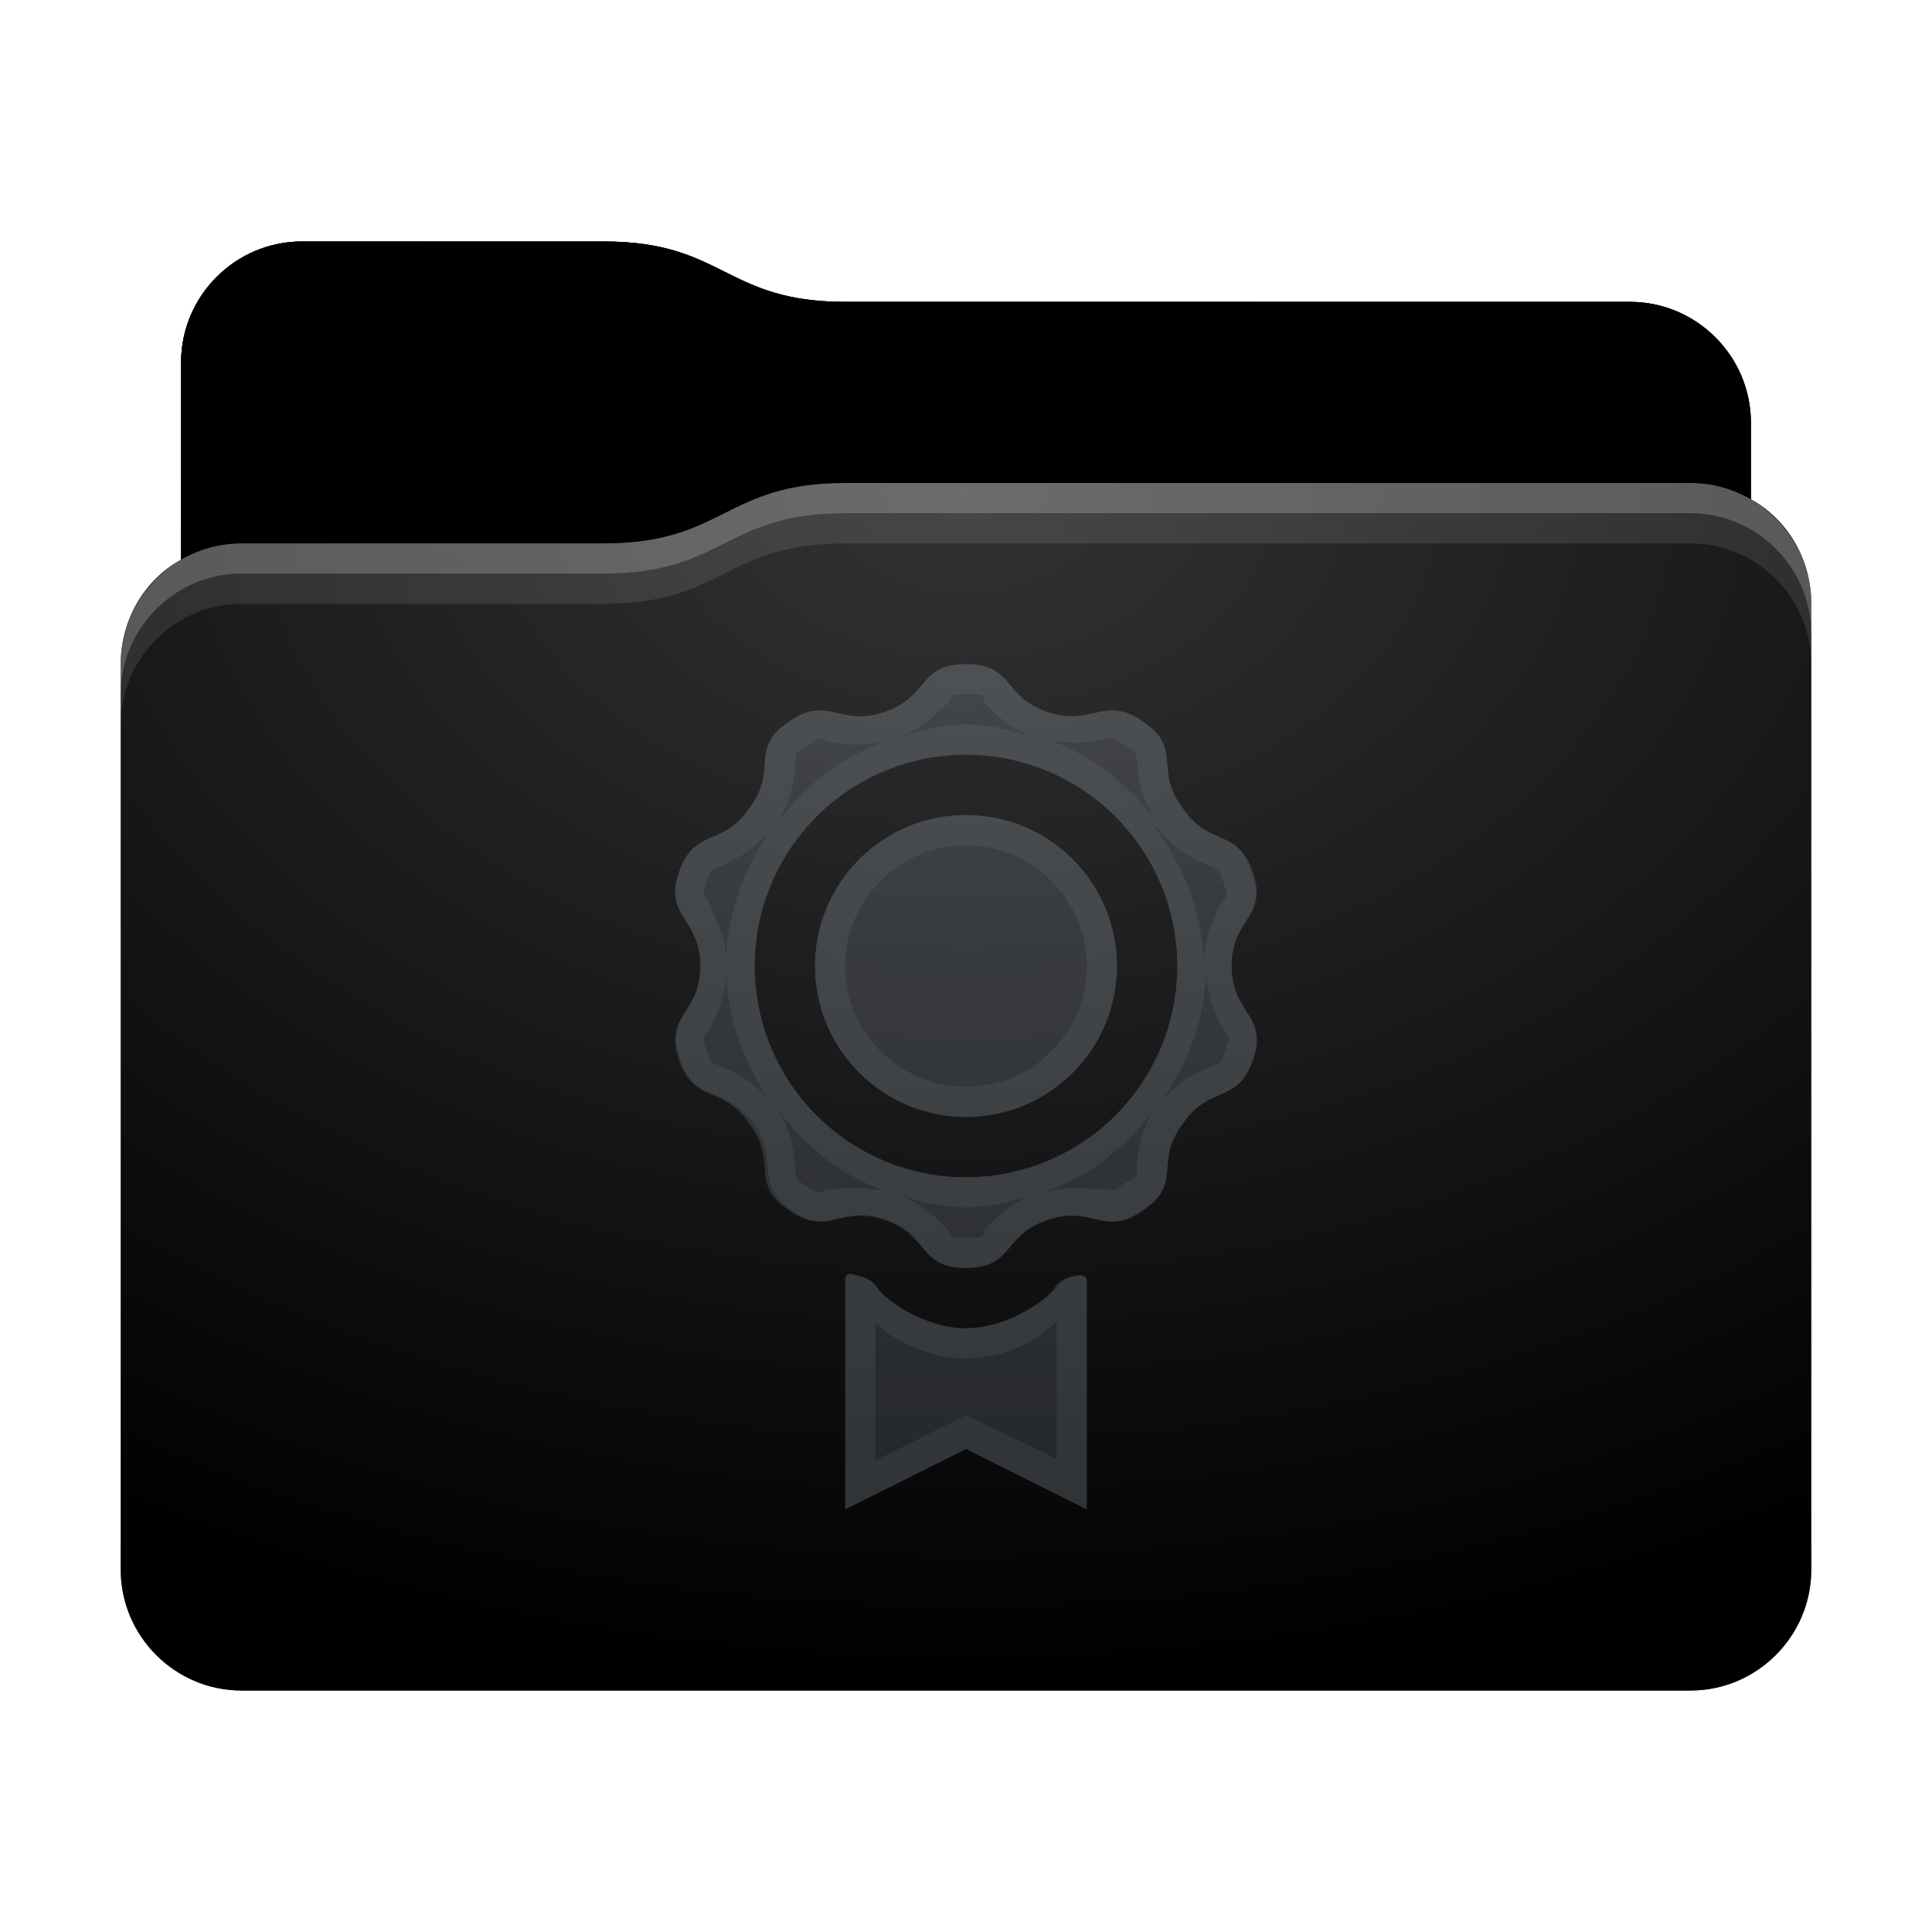 <svg height="32" version="1.1" width="32" xmlns="http://www.w3.org/2000/svg" xmlns:svg="http://www.w3.org/2000/svg" xmlns:xlink="http://www.w3.org/1999/xlink">
<defs id="primary-definitions">
<style id="current-color-scheme" type="text/css">
      .ColorScheme-Text         { color: #232629; }
      .ColorScheme-Background   { color: #eff0f1; }
      .ColorScheme-Highlight    { color: #7ec9f0; }
      .ColorScheme-PositiveText { color: #27ae60; }
      .ColorScheme-NeutralText  { color: #f67400; }
      .ColorScheme-NegativeText { color: #da4453; }
      .ColorScheme-ActiveText   { color: #3daee9; }
      .ColorScheme-Complement   { color: #ffffff; }
      .ColorScheme-Contrast     { color: #000000; }
    </style>
<style id="extended-color-scheme" type="text/css">
      .ExScheme-Black     { color:#3e3e3e; }
      .ExScheme-White     { color:#fcfcfc; }
      .ExScheme-Grey-1    { color:#cfd5d5; }
      .ExScheme-Grey-2    { color:#909c9c; }
      .ExScheme-Grey-3    { color:#536161; }
      .ExScheme-Red-1     { color:#ffafa5; }
      .ExScheme-Red-2     { color:#bf4231; }
      .ExScheme-Red-3     { color:#4d2f2b; }
      .ExScheme-Green-1   { color:#abf9c7; }
      .ExScheme-Green-2   { color:#3bb566; }
      .ExScheme-Green-3   { color:#377d50; }
      .ExScheme-Blue-1    { color:#abdaf9; }
      .ExScheme-Blue-2    { color:#3daefd; }
      .ExScheme-Blue-3    { color:#2b3c4d; }
      .ExScheme-Yellow-1  { color:#faffa5; }
      .ExScheme-Yellow-2  { color:#cac726; }
      .ExScheme-Yellow-3  { color:#4b4d2b; }
      .ExScheme-Orange-1  { color:#ffdaa5; }
      .ExScheme-Orange-2  { color:#ff9701; }
      .ExScheme-Orange-3  { color:#4d372b; }
      .ExScheme-Brown-1   { color:#e9d6bb; }
      .ExScheme-Brown-2   { color:#997657; }
      .ExScheme-Brown-3   { color:#433a35; }
      .ExScheme-Purple-1  { color:#e2abf9; }
      .ExScheme-Purple-2  { color:#b401ff; }
      .ExScheme-Purple-3  { color:#432b4d; }
      .ExScheme-Cyan-1    { color:#b2f2e6; }
      .ExScheme-Cyan-2    { color:#31bfa6; }
      .ExScheme-Cyan-3    { color:#2b4d47; }
      .ExScheme-Magenta-1 { color:#f8a6d8; }
      .ExScheme-Magenta-2 { color:#f00091; }
      .ExScheme-Magenta-3 { color:#770048; }
    </style>
<linearGradient id="u8T">
<stop offset="0"/>
<stop offset="1" stop-opacity="0"/>
</linearGradient>
<linearGradient id="u8U">
<stop offset="0" stop-color="#fff"/>
<stop offset="1" stop-color="#fff" stop-opacity="0"/>
</linearGradient>
<style id="u8V" type="text/css">
        .force-display-for-editing { display: inline !important; }
    </style><style class="remove-if__show-crease" type="text/css">
        .enable-if__show-crease { display: none; }
    </style><style class="remove-if__color-sync-mimes-places" type="text/css">
        .enable-if__color-sync-mimes-places { display: none; }
    </style><radialGradient cx=".5" cy="0" id="u8W" r="1" xlink:href="#u8U"/><linearGradient id="u8X" xlink:href="#u8T" y1="1" y2=".5"/><style class="ColorScheme-Background" fill="currentColor" opacity=".6" type="text/css">
   .ColorScheme-Text           { color:#eff0f1; }
      .ColorScheme-Background     { color:#31363b; }
      .ColorScheme-Highlight      { color:#3daefd; }
      .ColorScheme-ViewBackground { color:#fcfcfc; }
      .ColorScheme-PositiveText   { color:#27ae60; }
      .ColorScheme-NeutralText    { color:#f67400; }
      .ColorScheme-NegativeText   { color:#da4453; }
  </style><path d="M 5,4 C 3.9,4 3,4.9 3,6 V 9.27 C 2.4,9.6 2,10.26 2,11 v 15 c 0,1.1 .9,2 2,2 h 24 c 1.1,0 2,-.9 2,-2 V 11 10 C 30,9.26 29.6,8.6 29,8.27 V 7 C 29,5.9 28.1,5 27,5 H 14 C 12,5 12,4 10,4 Z" id="u8Y"></path><path d="M 5,4 C 3.9,4 3,4.9 3,6 V 9.27 C 3.3,9.1 3.63,9 4,9 h 6 c 2,0 2,-1 4,-1 h 14 c .37,0 .7,.1 1,.27 V 7 C 29,5.9 28.1,5 27,5 H 14 C 12,5 12,4 10,4 Z" id="u8Z"></path></defs>
<g id="content" transform="translate(0,0)"><use class="sync-color enable-if__color-sync-mimes-places force-display-for-editing ColorScheme-ActiveText" fill="currentColor" href="#u8Y"></use><use class="primary-color remove-if__color-sync-mimes-places ColorScheme-ActiveText" fill="currentColor" href="#u8Y"></use><use class="ColorScheme-Contrast" fill="currentColor" href="#u8Y" opacity=".1"></use><g id="decal" transform="translate(8,10)"><path class="ColorScheme-Background" d="M 8 1 C 7.2 1 7.4 1.55 6.63 1.8 C 5.9 2.04 5.7 1.5 5.06 1.96 C 4.4 2.4 4.9 2.76 4.4 3.4 C 3.96 4.04 3.5 3.7 3.24 4.46 C 3 5.2 3.6 5.2 3.6 6 C 3.6 6.8 3 6.8 3.24 7.54 C 3.5 8.3 3.96 7.96 4.4 8.6 C 4.9 9.24 4.4 9.6 5.06 10.04 C 5.7 10.5 5.9 9.96 6.63 10.2 C 7.4 10.45 7.2 11 8 11 C 8.8 11 8.6 10.45 9.37 10.2 C 10.1 9.96 10.3 10.5 10.94 10.04 C 11.6 9.6 11.1 9.24 11.6 8.6 C 12.04 7.96 12.5 8.3 12.76 7.54 C 13 6.8 12.4 6.8 12.4 6 C 12.4 5.2 13 5.2 12.76 4.46 C 12.5 3.7 12.04 4.04 11.6 3.4 C 11.1 2.76 11.6 2.4 10.94 1.96 C 10.3 1.5 10.1 2.04 9.37 1.8 C 8.6 1.55 8.8 1 8 1 z M 8 2.5 A 3.5 3.5 0 0 1 11.5 6 A 3.5 3.5 0 0 1 8 9.5 A 3.5 3.5 0 0 1 4.5 6 A 3.5 3.5 0 0 1 8 2.5 z M 8 3.5 A 2.5 2.5 0 0 0 5.5 6 A 2.5 2.5 0 0 0 8 8.5 A 2.5 2.5 0 0 0 10.5 6 A 2.5 2.5 0 0 0 8 3.5 z M 6.1 11.1 C 6 11.1 6 11.2 6 11.2 L 6 15 L 8 14 L 10 15 L 10 11.2 C 10 11.2 10 11.05 9.7 11.16 C 9.53 11.2 9.45 11.36 9.45 11.36 C 9.25 11.6 8.63 12 8 12 C 7.37 12 6.75 11.6 6.55 11.36 C 6.55 11.36 6.47 11.2 6.3 11.16 C 6.2 11.13 6.15 11.1 6.1 11.1 z " fill="currentColor" opacity=".6"/><path class="ColorScheme-Background" d="M 8,1 C 7.2,1 7.4,1.55 6.63,1.8 5.9,2.04 5.7,1.5 5.06,1.96 4.4,2.4 4.9,2.76 4.4,3.4 3.96,4.04 3.5,3.7 3.24,4.46 3,5.2 3.6,5.2 3.6,6 c 0,.8 -.6,.8 -.33,1.54 .24,.75 .7,.4 1.2,1.05 .46,.64 -6.54e-4,1 .64,1.45 .64,.46 .8,-.1 1.57,.16 C 7.4,10.45 7.2,11 8,11 8.8,11 8.6,10.45 9.37,10.2 10.1,9.96 10.3,10.5 10.94,10.04 11.6,9.6 11.1,9.24 11.6,8.6 12.04,7.96 12.5,8.3 12.76,7.54 13,6.8 12.4,6.8 12.4,6 c 0,-.8 .6,-.8 .33,-1.54 C 12.5,3.7 12.04,4.04 11.6,3.4 11.1,2.76 11.6,2.4 10.94,1.96 10.3,1.5 10.1,2.04 9.37,1.8 8.6,1.55 8.8,1 8,1 Z M 8,1.5 C 8.3,1.5 8.3,1.5 8.3,1.64 8.44,1.77 8.7,2.07 9.17,2.24 8.8,2.1 8.4,2 8,2 7.6,2 7.2,2.1 6.83,2.24 7.3,2.07 7.56,1.77 7.7,1.64 7.8,1.5 7.7,1.5 8,1.5 Z M 5.54,2.24 c .03,-0 .06,0 .16,.04 .16,.04 .55,.1 .97,-0 C 5.9,2.54 5.3,3.04 4.83,3.7 5.13,3.27 5.16,2.85 5.17,2.66 5.2,2.47 5.13,2.5 5.35,2.36 5.47,2.3 5.5,2.25 5.54,2.24 Z m 4.9,0 c .03,0 .07,.04 .2,.1 .23,.16 .16,.1 .2,.3 0,.2 .05,.6 .34,1 -.47,-.64 -1.1,-1.14 -1.84,-1.4 .4,.1 .8,.05 .97,0 .1,-0 .1,-.04 .16,-.04 z M 8,2.5 A 3.5,3.5 0 0 1 11.5,6 3.5,3.5 0 0 1 8,9.5 3.5,3.5 0 0 1 4.5,6 3.5,3.5 0 0 1 8,2.5 Z m 0,1 A 2.5,2.5 0 0 0 5.5,6 2.5,2.5 0 0 0 8,8.5 2.5,2.5 0 0 0 10.5,6 2.5,2.5 0 0 0 8,3.5 Z M 4.8,3.7 C 4.37,4.3 4.06,5.04 4.03,5.85 4,5.45 3.83,5.2 3.75,4.96 3.65,4.8 3.63,4.87 3.7,4.6 3.8,4.34 3.8,4.4 3.95,4.34 4.1,4.27 4.5,4.1 4.8,3.7 Z m 6.36,0 c .3,.4 .7,.57 .87,.64 .17,.1 .15,1.54e-4 .23,.27 .1,.27 .06,.2 -.03,.35 -.1,.14 -.23,.5 -.3,.9 -.03,-.8 -.34,-1.53 -.8,-2.15 z M 8,4 C 9.1,4 10,4.9 10,6 10,7.1 9.1,8 8,8 6.9,8 6,7.1 6,6 6,4.9 6.9,4 8,4 Z M 4.03,6.15 C 4.06,6.96 4.37,7.7 4.8,8.3 4.5,7.9 4.1,7.73 3.95,7.66 3.8,7.6 3.8,7.66 3.7,7.4 3.63,7.13 3.65,7.2 3.75,7.04 3.83,6.9 4,6.55 4.03,6.15 Z m 7.94,0 c .05,.4 .2,.75 .3,.9 .1,.16 .1,.1 .03,.35 C 12.2,7.66 12.2,7.6 12.05,7.66 11.9,7.73 11.5,7.9 11.2,8.3 11.63,7.7 11.94,6.96 11.97,6.15 Z M 4.83,8.3 C 5.3,8.96 5.9,9.46 6.67,9.73 6.25,9.64 5.86,9.7 5.7,9.7 5.5,9.76 5.6,9.8 5.35,9.64 5.13,9.5 5.2,9.53 5.17,9.34 5.16,9.15 5.13,8.73 4.83,8.3 Z m 6.34,0 c -.3,.4 -.33,.84 -.34,1 -0,.2 .05,.14 -.2,.3 -.23,.16 -.16,.1 -.34,.1 C 10.14,9.7 9.75,9.64 9.33,9.73 10.1,9.46 10.7,8.96 11.17,8.3 Z M 6.83,9.76 C 7.2,9.9 7.6,10 8,10 8.4,10 8.8,9.9 9.17,9.76 8.7,9.93 8.44,10.23 8.3,10.36 8.3,10.5 8.3,10.5 8,10.5 7.7,10.5 7.8,10.5 7.7,10.36 7.56,10.23 7.3,9.93 6.83,9.76 Z M 6.1,11.1 c -.1,0 -.1,.07 -.1,.07 L 6,15 l 2,-1 2,1 -0,-3.8 c -0,-5.91e-4 0,-.13 -.3,-.03 -.14,.05 -.23,.2 -.23,.2 C 9.25,11.6 8.63,12 8,12 7.37,12 6.75,11.6 6.55,11.36 c 0,0 -.1,-.15 -.23,-.2 -.1,-.03 -.17,-.04 -.2,-.04 z m .4,.8 c .1,.1 .2,.2 .4,.3 C 7.2,12.37 7.57,12.5 8,12.5 c .43,0 .8,-.13 1.1,-.3 .16,-.1 .25,-.2 .4,-.3 l 0,2.26 L 8,13.44 l -1.5,0.75 z" fill="currentColor" opacity=".6"/></g><use href="#u8Z" opacity=".4"></use><use fill="url(#u8X)" href="#u8Z" opacity=".1"></use><path d="M 14,8 C 12,8 12,9 10,9 H 4 C 2.9,9 2,9.9 2,11 v 15 c 0,1.1 .9,2 2,2 h 24 c 1.1,0 2,-.9 2,-2 V 11 10 C 30,8.9 29.1,8 28,8 Z" fill="url(#u8W)" opacity=".2"/><path class="ColorScheme-Contrast" d="m 2,25 v 1 c 0,1.1 .9,2 2,2 h 24 c 1.1,0 2,-.9 2,-2 v -1 c 0,1.1 -.9,2 -2,2 H 4 C 2.9,27 2,26.1 2,25 Z" fill="currentColor" opacity=".1"/><path class="ColorScheme-Contrast" d="M 2,25.5 V 26 c 0,1.1 .9,2 2,2 h 24 c 1.1,0 2,-.9 2,-2 v -0.5 c 0,1.1 -.9,2 -2,2 H 4 c -1.1,0 -2,-.9 -2,-2 z" fill="currentColor" opacity=".2"/><path d="M 14,8 C 12,8 12,9 10,9 H 4 C 2.9,9 2,9.9 2,11 v 0.5 c 0,-1.1 .9,-2 2,-2 h 6 c 2,0 2,-1 4,-1 h 14 c 1.1,0 2,.9 2,2 V 10 C 30,8.9 29.1,8 28,8 Z" fill="#fff" opacity=".2"/><path d="M 14,8 C 12,8 12,9 10,9 H 4 C 2.9,9 2,9.9 2,11 v 1 c 0,-1.1 .9,-2 2,-2 h 6 c 2,0 2,-1 4,-1 h 14 c 1.1,0 2,.9 2,2 V 10 C 30,8.9 29.1,8 28,8 Z" fill="#fff" opacity=".1"/><path d="m 14,7.5 c -2,0 -2,1 -4,1 H 4 C 3.63,8.5 3.3,8.6 3,8.77 v 0.5 C 3.3,9.1 3.63,9 4,9 h 6 c 2,0 2,-1 4,-1 h 14 c .37,0 .7,.1 1,.27 v -0.5 C 28.7,7.6 28.37,7.5 28,7.5 Z" opacity=".2"/><path d="M 14,7 C 12,7 12,8 10,8 H 4 C 3.63,8 3.3,8.1 3,8.27 v 1 C 3.3,9.1 3.63,9 4,9 h 6 c 2,0 2,-1 4,-1 h 14 c .37,0 .7,.1 1,.27 v -1 C 28.7,7.1 28.37,7 28,7 Z" opacity=".1"/></g>
</svg>